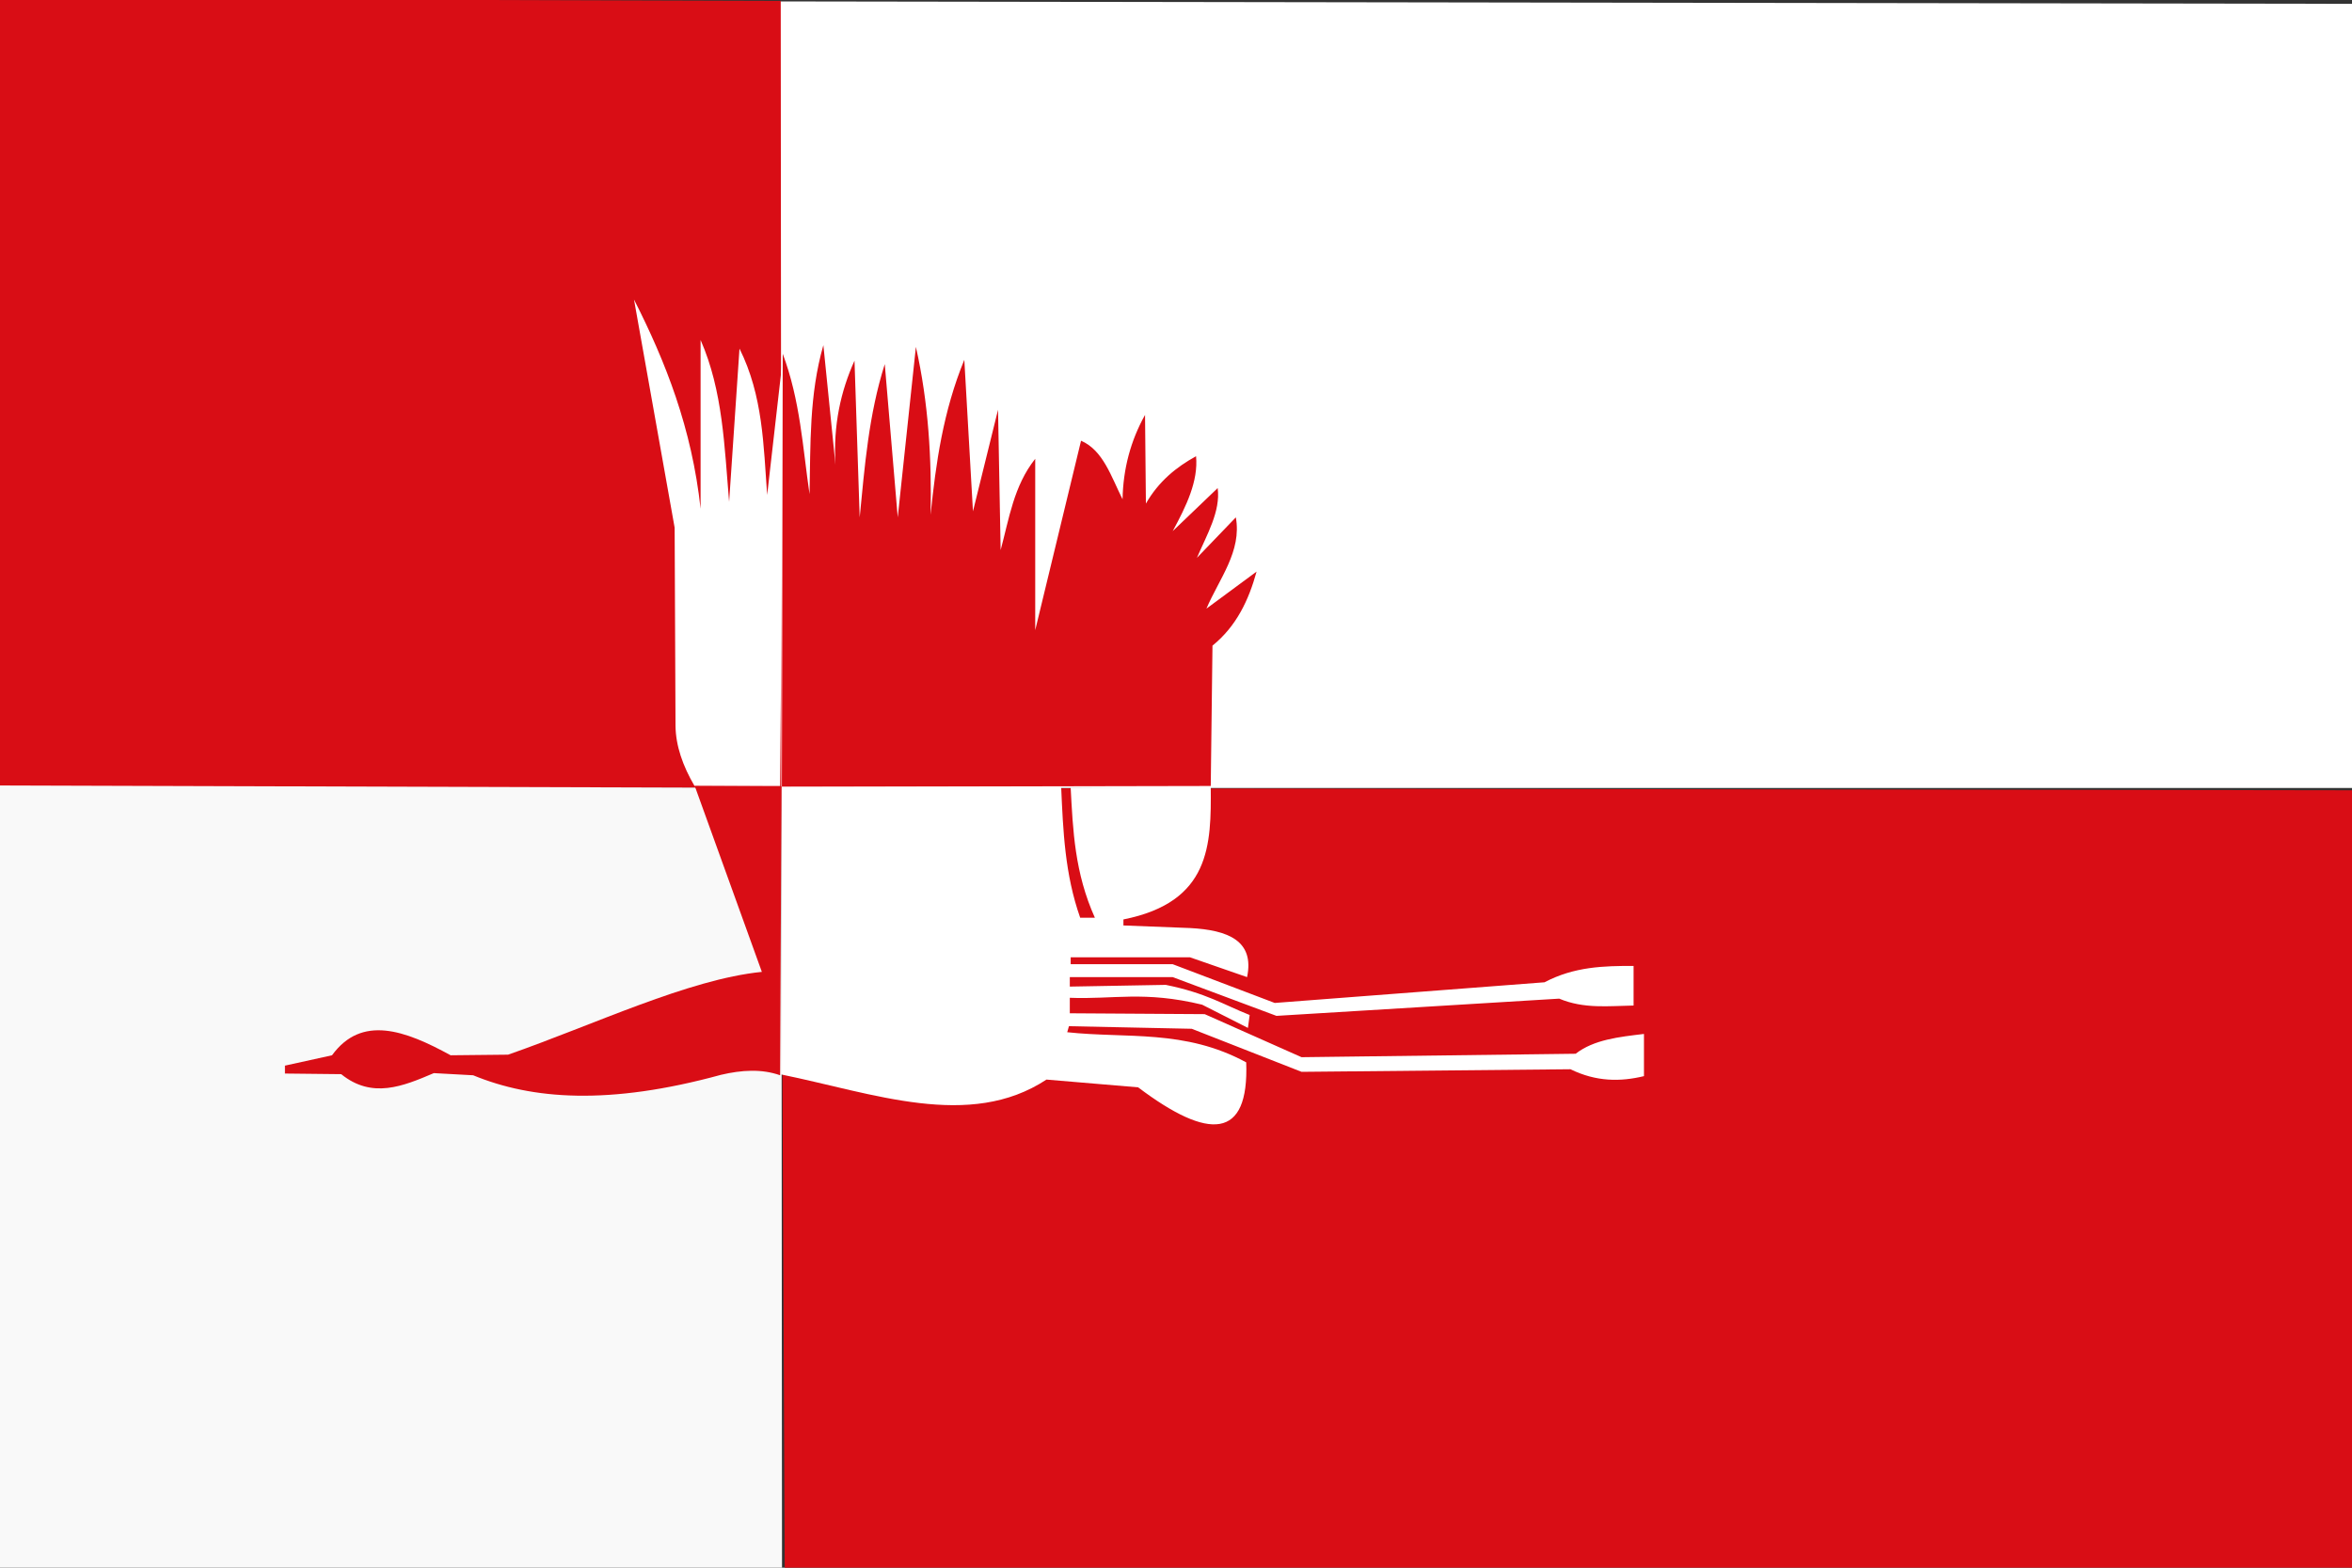 <svg width="600" height="400" viewBox="0 0 600 400" fill="none" xmlns="http://www.w3.org/2000/svg" xmlns:cgf="https://coding.garden/flags"><rect x="0" y="0" width="600" height="400" fill="#333333" stroke="none"/><g clip-path="url(#clip0_1_4872)">
<path d="M198.239 0.361L199.175 201.059H603.778L603.466 0.983L198.239 0.361Z" fill="white"/>
<path d="M199.255 201.031L200.191 401.729H604.795L604.483 201.653L199.255 201.031Z" fill="#D90D15"/>
<path d="M-3.562 -0.387L-3.094 201.048H199.324L199.168 0.237L-3.562 -0.387H-3.562Z" fill="#D90D15"/>
<path d="M-3.391 200.406L-2.922 401.841H199.495L199.339 201.03L-3.391 200.406H-3.391Z" fill="#F9F9F9"/>
<path d="M199.015 200.546L199.897 89.607L195.706 126.294C194.769 113.688 194.658 100.992 188.647 88.948L186 128.051C184.799 113.979 184.421 99.703 178.721 86.751V129.809C176.494 109.278 169.806 92.301 161.736 76.426L172.103 134.642L172.324 185.168C172.383 190.294 174.178 195.42 177.177 200.546H199.015H199.015V200.546Z" fill="white"/>
<path d="M199.346 200.656L199.015 274.359C194.307 272.687 189.199 273.002 183.905 274.249C155.355 282.064 135.762 280.569 120.707 274.359L110.671 273.81C102.793 277.174 94.916 280.44 87.039 274.074L72.689 273.919V271.899L84.699 269.258C92.266 258.861 103.325 262.877 114.959 269.258L129.62 269.103C151.525 261.463 175.596 249.866 194.351 247.977L177.232 200.546L199.346 200.656V200.656Z" fill="#D90D15"/>
<path d="M199.456 200.765L308.866 200.546L309.307 164.737C315.413 159.781 318.549 153.134 320.557 145.845L307.763 155.291C310.999 147.692 316.838 140.669 315.263 132.005L305.337 142.33C307.881 136.398 311.409 130.467 310.631 124.536L299.16 135.52C302.607 129.149 305.718 122.778 305.116 116.407C300.101 119.159 295.579 122.814 292.322 128.49L292.102 105.863C288.425 112.453 286.513 119.629 286.366 127.391C283.473 121.652 281.436 114.889 275.778 112.453L264.087 160.783V117.066C258.602 123.984 257.427 132.332 255.264 140.353L254.602 104.545L248.205 130.467L245.999 91.803C240.598 104.984 238.735 118.165 237.397 131.346C237.688 117.066 236.873 102.787 233.647 88.508L229.014 132.005L225.706 92.901C221.583 105.936 220.592 118.97 219.309 132.005L217.985 92.023C214.487 99.813 212.52 108.474 213.132 118.604L210.044 88.068C206.405 100.737 206.784 113.405 206.515 126.073C204.771 114.137 204.145 102.201 199.677 90.265L199.456 200.765H199.456V200.765Z" fill="#D90D15"/>
<path d="M199.456 200.766L199.235 274.14C222.766 278.937 247.319 288.393 266.955 275.458L290.337 277.435C308.41 291.067 318.648 290.802 317.91 271.064C302.229 262.547 287.399 265.027 272.249 263.375L272.69 261.837L304.013 262.496L332.027 273.48L400.629 272.821C407.209 276.042 413.384 276.028 419.379 274.579V263.814C413.014 264.575 406.6 265.255 401.952 268.867L332.027 269.746L307.322 258.762L272.911 258.542V254.588C283.999 255.036 291.911 252.772 306.66 256.345L318.351 262.277L318.792 258.981C312.142 256.35 307.754 253.397 297.395 251.292L272.911 251.732V249.315H299.16L325.63 259.201L397.761 254.807C404.085 257.478 410.408 256.669 416.732 256.565V246.46C409.158 246.438 401.585 246.632 394.011 250.633L325.189 255.906L299.16 246.02H273.131V244.263H303.572L318.13 249.315C320.067 240.07 313.336 237.299 303.572 236.793L286.587 236.134V234.597C308.881 230.154 308.984 215.51 308.866 200.766L273.131 200.985C273.704 211.858 274.154 222.715 279.307 234.157H275.558C271.625 223.027 271.199 211.896 270.705 200.766H199.456H199.456V200.766Z" fill="white"/>
</g>
<defs>
<clipPath id="clip0_1_4872">
<rect width="600" height="400" fill="white"/>
</clipPath>
</defs>
</svg>

